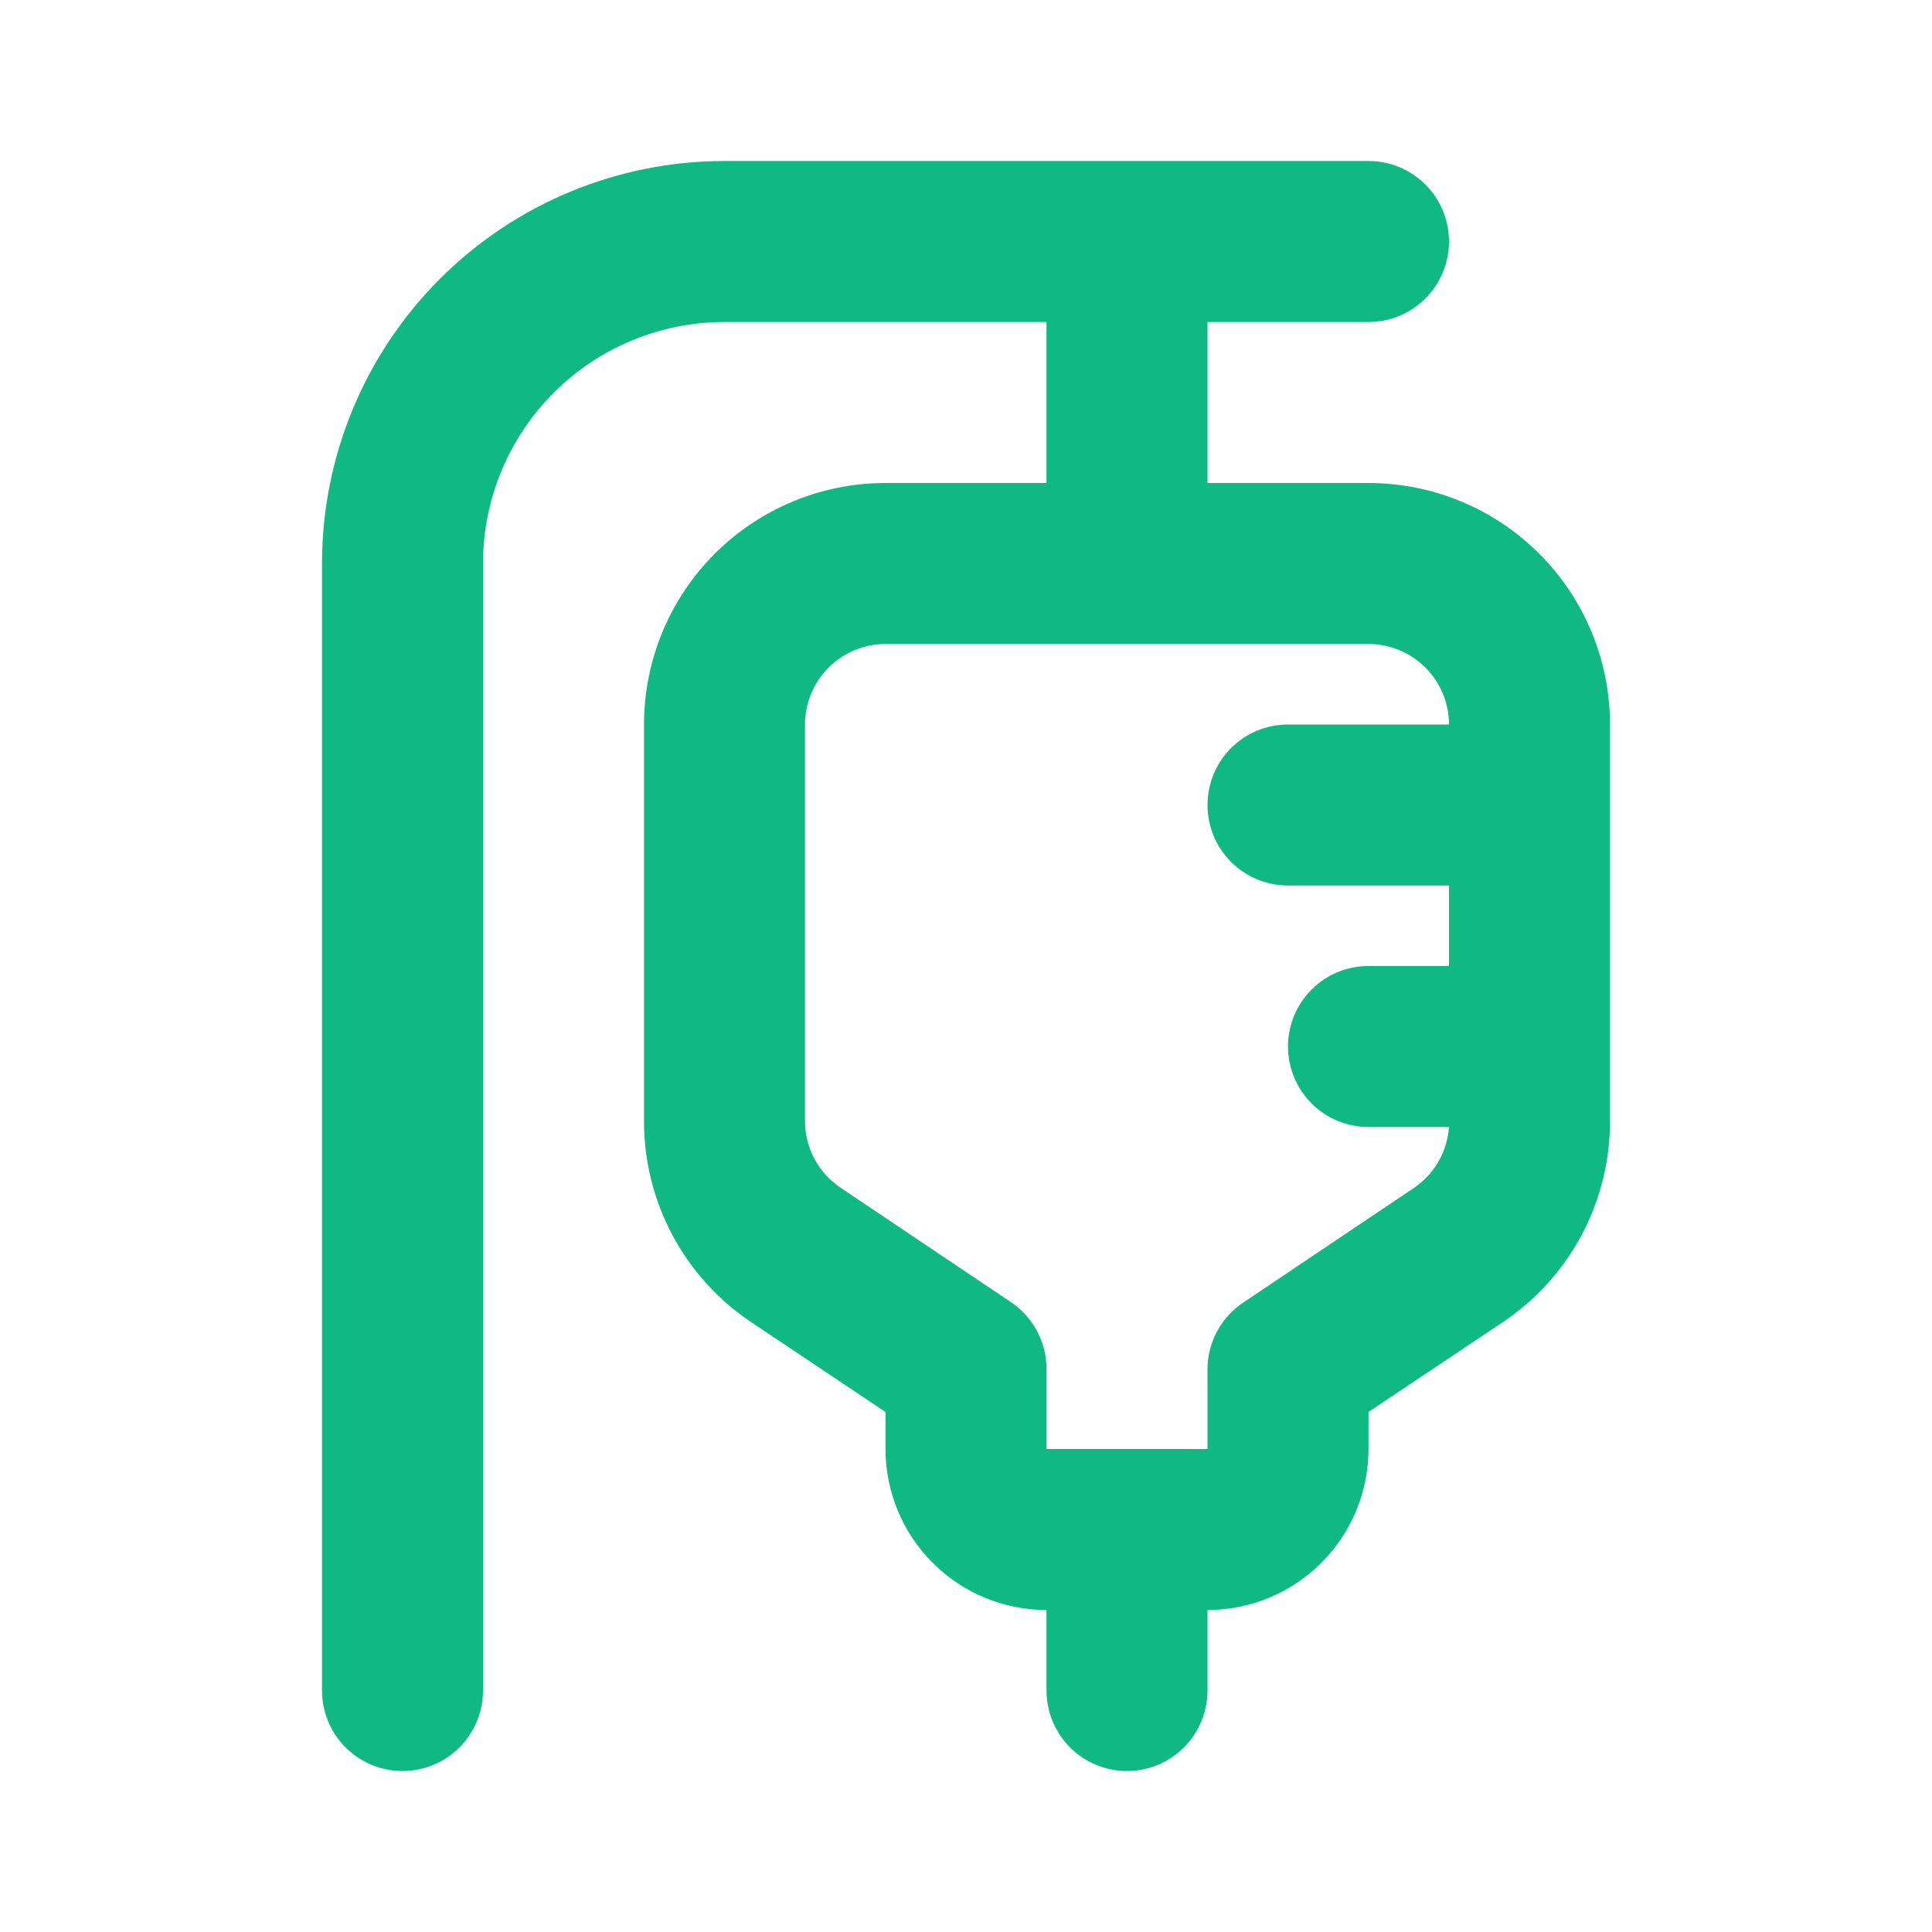 <svg width="60" height="60" viewBox="0 0 60 60" fill="none" xmlns="http://www.w3.org/2000/svg">
<path d="M42.5 15H37.5V10H42.5C43.163 10 43.799 9.737 44.268 9.268C44.737 8.799 45 8.163 45 7.5C45 6.837 44.737 6.201 44.268 5.732C43.799 5.263 43.163 5 42.5 5H22.5C19.185 5 16.005 6.317 13.661 8.661C11.317 11.005 10 14.185 10 17.5V52.5C10 53.163 10.263 53.799 10.732 54.268C11.201 54.737 11.837 55 12.5 55C13.163 55 13.799 54.737 14.268 54.268C14.737 53.799 15 53.163 15 52.5V17.5C15 15.511 15.79 13.603 17.197 12.197C18.603 10.79 20.511 10 22.5 10H32.5V15H27.5C25.511 15 23.603 15.79 22.197 17.197C20.79 18.603 20 20.511 20 22.5V34.825C20 36.062 20.305 37.28 20.89 38.371C21.474 39.461 22.319 40.39 23.35 41.075L27.5 43.85V45C27.5 46.326 28.027 47.598 28.965 48.535C29.902 49.473 31.174 50 32.5 50V52.5C32.5 53.163 32.763 53.799 33.232 54.268C33.701 54.737 34.337 55 35 55C35.663 55 36.299 54.737 36.768 54.268C37.237 53.799 37.5 53.163 37.5 52.5V50C38.826 50 40.098 49.473 41.035 48.535C41.973 47.598 42.5 46.326 42.5 45V43.85L46.65 41.075C47.681 40.39 48.526 39.461 49.11 38.371C49.695 37.28 50.001 36.062 50 34.825V22.5C50 20.511 49.21 18.603 47.803 17.197C46.397 15.79 44.489 15 42.5 15ZM40 27.5H45V30H42.5C41.837 30 41.201 30.263 40.732 30.732C40.263 31.201 40 31.837 40 32.5C40 33.163 40.263 33.799 40.732 34.268C41.201 34.737 41.837 35 42.5 35H45C44.973 35.38 44.86 35.748 44.67 36.077C44.479 36.407 44.216 36.688 43.9 36.9L38.65 40.425C38.301 40.649 38.014 40.955 37.813 41.317C37.612 41.68 37.505 42.086 37.5 42.5V45H32.5V42.5C32.498 42.088 32.394 41.683 32.198 41.321C32.002 40.959 31.719 40.651 31.375 40.425L26.125 36.9C25.781 36.673 25.498 36.366 25.302 36.004C25.106 35.642 25.002 35.237 25 34.825V22.5C25 21.837 25.263 21.201 25.732 20.732C26.201 20.263 26.837 20 27.5 20H42.5C43.163 20 43.799 20.263 44.268 20.732C44.737 21.201 45 21.837 45 22.5H40C39.337 22.5 38.701 22.763 38.232 23.232C37.763 23.701 37.5 24.337 37.5 25C37.5 25.663 37.763 26.299 38.232 26.768C38.701 27.237 39.337 27.5 40 27.5Z" fill="#10B981"/>
</svg>
